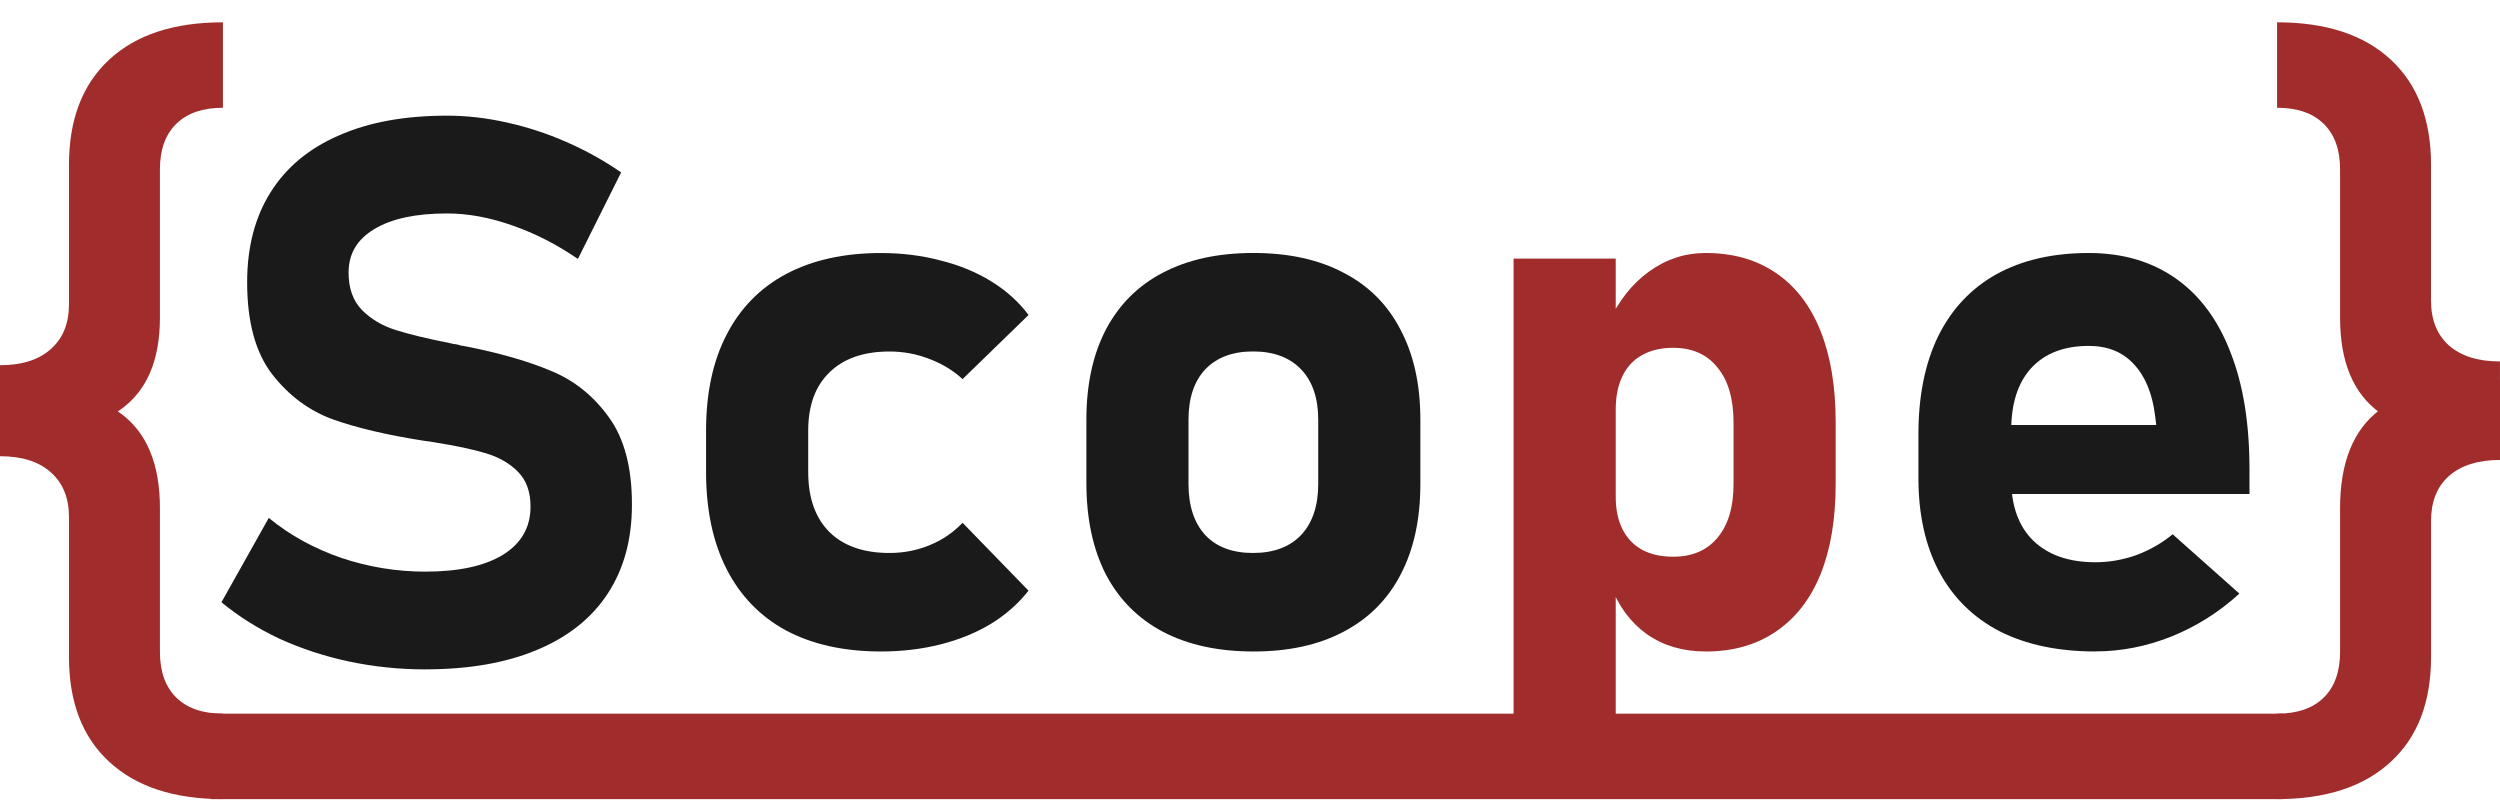 <?xml version="1.0" encoding="UTF-8" standalone="no"?>
<svg
   xmlns:dc="http://purl.org/dc/elements/1.1/"
   xmlns:cc="http://creativecommons.org/ns#"
   xmlns:rdf="http://www.w3.org/1999/02/22-rdf-syntax-ns#"
   xmlns:svg="http://www.w3.org/2000/svg"
   xmlns="http://www.w3.org/2000/svg"
   xmlns:sodipodi="http://sodipodi.sourceforge.net/DTD/sodipodi-0.dtd"
   xmlns:inkscape="http://www.inkscape.org/namespaces/inkscape"
   width="280"
   height="90"
   viewBox="0 0 74.083 22.49"
   version="1.1"
   id="svg8"
   sodipodi:docname="scope.svg"
   inkscape:version="1.0 (4035a4fb49, 2020-05-01)">
  <defs
     id="defs2" />
  <sodipodi:namedview
     showborder="false"
     id="base"
     pagecolor="#ffffff"
     bordercolor="#666666"
     borderopacity="1.0"
     inkscape:pageopacity="0.0"
     inkscape:pageshadow="2"
     inkscape:zoom="4"
     inkscape:cx="127.38746"
     inkscape:cy="43.07299"
     inkscape:document-units="mm"
     inkscape:current-layer="text12"
     inkscape:document-rotation="0"
     showgrid="false"
     units="px"
     inkscape:window-width="1920"
     inkscape:window-height="1017"
     inkscape:window-x="1912"
     inkscape:window-y="-8"
     inkscape:window-maximized="1" />
  <g
     inkscape:label="Layer 1"
     inkscape:groupmode="layer"
     id="layer1">
    <g
       aria-label="{Scope}"
       id="text12"
       style="font-style:normal;font-weight:normal;font-size:22.578px;line-height:1.25;font-family:sans-serif;fill:#000000;fill-opacity:1;stroke:none;stroke-width:0.265;image-rendering:auto">
      <path
         d="m 0,10.161 q 0.972,0 1.502,-0.475 Q 2.044,9.21 2.044,8.358 V 4.223 q 0,-2.012 1.193,-3.118 Q 4.43,0 6.606,0 v 2.532 q -0.895,0 -1.381,0.475 Q 4.739,3.483 4.739,4.356 V 8.756 q 0,1.902 -1.182,2.731 Q 2.386,12.305 0,12.305 Z M 6.606,23.019 q -2.176,0 -3.369,-1.106 -1.193,-1.095 -1.193,-3.107 v -4.146 q 0,-0.851 -0.541,-1.327 Q 0.972,12.858 0,12.858 v -2.145 q 2.386,0 3.557,0.862 1.182,0.851 1.182,2.819 v 4.257 q 0,0.884 0.486,1.36 0.486,0.475 1.381,0.475 z"
         style="font-style:normal;font-variant:normal;font-weight:bold;font-stretch:normal;font-size:22.578px;font-family:Bahnschrift;-inkscape-font-specification:'Bahnschrift Bold';fill:#a02c2c;stroke-width:0.265"
         id="path25" />
      <path
         d="m 12.605,19.175 q -1.149,0 -2.254,-0.232 Q 9.258,18.71 8.285,18.268 7.324,17.815 6.562,17.185 v 0 L 7.965,14.686 v 0 q 0.928,0.763 2.143,1.183 1.215,0.409 2.497,0.409 1.48,0 2.298,-0.498 0.818,-0.509 0.818,-1.426 V 14.343 q 0,-0.641 -0.365,-1.017 -0.365,-0.376 -0.95,-0.553 -0.586,-0.177 -1.502,-0.321 -0.033,-0.011 -0.066,-0.011 -0.022,0 -0.055,-0.011 l -0.243,-0.033 Q 10.926,12.143 9.865,11.767 8.805,11.38 8.065,10.429 7.324,9.467 7.324,7.709 V 7.698 q 0,-1.559 0.696,-2.665 0.696,-1.106 2.022,-1.681 1.326,-0.586 3.204,-0.586 0.862,0 1.757,0.199 0.906,0.199 1.768,0.575 0.862,0.376 1.635,0.907 v 0 l -1.281,2.565 v 0 Q 16.195,6.372 15.179,6.018 14.174,5.664 13.246,5.664 q -1.392,0 -2.154,0.464 -0.762,0.453 -0.762,1.283 v 0.011 q 0,0.697 0.398,1.106 0.398,0.398 0.983,0.586 0.586,0.188 1.646,0.398 0.044,0.011 0.088,0.022 0.044,0 0.088,0.011 0.066,0.011 0.122,0.033 0.066,0.011 0.133,0.022 1.525,0.299 2.541,0.73 1.027,0.42 1.712,1.371 0.685,0.94 0.685,2.576 v 0.022 q 0,1.537 -0.718,2.631 -0.718,1.095 -2.099,1.669 -1.37,0.575 -3.303,0.575 z"
         style="font-style:normal;font-variant:normal;font-weight:bold;font-stretch:normal;font-size:22.578px;font-family:Bahnschrift;-inkscape-font-specification:'Bahnschrift Bold';fill:#1a1a1a;stroke-width:0.265"
         id="path27" />
      <path
         d="m 26.105,18.644 q -1.635,0 -2.806,-0.619 -1.16,-0.63 -1.768,-1.824 -0.608,-1.194 -0.608,-2.875 v -1.227 q 0,-1.669 0.608,-2.841 0.608,-1.183 1.768,-1.802 1.171,-0.619 2.806,-0.619 0.939,0 1.768,0.221 0.84,0.21 1.502,0.619 0.663,0.409 1.105,0.995 v 0 L 28.524,10.573 v 0 Q 28.104,10.186 27.541,9.976 26.978,9.755 26.359,9.755 q -1.149,0 -1.779,0.619 -0.63,0.608 -0.63,1.725 v 1.227 q 0,1.15 0.63,1.78 0.63,0.619 1.779,0.619 0.63,0 1.193,-0.232 0.563,-0.232 0.972,-0.663 v 0 l 1.955,2.012 v 0 q -0.453,0.575 -1.116,0.984 -0.663,0.398 -1.491,0.608 -0.829,0.21 -1.768,0.21 z"
         style="font-style:normal;font-variant:normal;font-weight:bold;font-stretch:normal;font-size:22.578px;font-family:Bahnschrift;-inkscape-font-specification:'Bahnschrift Bold';fill:#1a1a1a;stroke-width:0.265"
         id="path29" />
      <path
         d="m 37.141,18.644 q -1.569,0 -2.684,-0.586 -1.105,-0.586 -1.69,-1.703 -0.574,-1.128 -0.574,-2.709 v -1.868 q 0,-1.559 0.574,-2.665 0.586,-1.117 1.69,-1.692 1.116,-0.586 2.684,-0.586 1.569,0 2.673,0.586 1.116,0.575 1.69,1.692 0.586,1.106 0.586,2.665 v 1.902 q 0,1.57 -0.586,2.687 -0.574,1.106 -1.69,1.692 -1.105,0.586 -2.673,0.586 z m -0.011,-2.919 q 0.917,0 1.425,-0.531 0.508,-0.542 0.508,-1.515 v -1.902 q 0,-0.962 -0.508,-1.493 -0.508,-0.531 -1.425,-0.531 -0.906,0 -1.414,0.531 -0.497,0.531 -0.497,1.493 v 1.902 q 0,0.973 0.497,1.515 0.497,0.531 1.414,0.531 z"
         style="font-style:normal;font-variant:normal;font-weight:bold;font-stretch:normal;font-size:22.578px;font-family:Bahnschrift;-inkscape-font-specification:'Bahnschrift Bold';fill:#1a1a1a;stroke-width:0.265"
         id="path31" />
      <path
         d="m 44.852,7.002 h 3.027 V 21.552 H 44.852 Z M 50.541,18.644 c -0.67,0 -1.248,-0.17 -1.734,-0.509 -0.486,-0.346 -0.847,-0.833 -1.083,-1.459 l 0.155,-2.62 c 0,0.376 0.066,0.697 0.199,0.962 0.133,0.265 0.324,0.468 0.574,0.608 0.258,0.14 0.567,0.21 0.928,0.21 0.567,0 1.005,-0.188 1.315,-0.564 0.317,-0.376 0.475,-0.907 0.475,-1.592 v -1.824 c 0,-0.7 -0.158,-1.242 -0.475,-1.625 -0.309,-0.391 -0.748,-0.586 -1.315,-0.586 -0.361,0 -0.67,0.074 -0.928,0.221 -0.25,0.14 -0.442,0.346 -0.574,0.619 -0.133,0.273 -0.199,0.604 -0.199,0.995 L 47.647,8.937 c 0.309,-0.671 0.714,-1.187 1.215,-1.548 0.508,-0.369 1.068,-0.553 1.679,-0.553 0.81,0 1.502,0.195 2.077,0.586 0.582,0.391 1.024,0.962 1.326,1.714 0.302,0.752 0.453,1.655 0.453,2.709 v 1.835 c 0,1.047 -0.151,1.942 -0.453,2.687 -0.302,0.737 -0.744,1.301 -1.326,1.692 -0.574,0.391 -1.267,0.586 -2.077,0.586 z"
         style="font-style:normal;font-variant:normal;font-weight:bold;font-stretch:normal;font-size:22.578px;font-family:Bahnschrift;-inkscape-font-specification:'Bahnschrift Bold';fill:#a02c2c;stroke-width:0.265"
         id="path33"
         sodipodi:nodetypes="cccccscccscscsscscscccscsssccs" />
      <path
         d="m 62.097,18.644 q -1.657,0 -2.839,-0.597 -1.171,-0.608 -1.79,-1.758 -0.619,-1.161 -0.619,-2.786 v -1.294 q 0,-1.703 0.586,-2.908 0.597,-1.205 1.723,-1.835 1.138,-0.63 2.74,-0.63 1.502,0 2.574,0.752 1.072,0.752 1.624,2.189 0.563,1.426 0.563,3.449 v 0.752 h -7.844 v -2.045 h 5.082 l -0.033,-0.265 q -0.122,-0.995 -0.63,-1.537 -0.497,-0.542 -1.337,-0.542 -1.094,0 -1.701,0.652 -0.597,0.652 -0.597,1.846 v 1.459 q 0,1.172 0.652,1.813 0.663,0.641 1.845,0.641 0.608,0 1.204,-0.21 0.597,-0.221 1.083,-0.619 v 0 l 1.977,1.758 v 0 q -0.895,0.818 -2.011,1.271 -1.116,0.442 -2.254,0.442 z"
         style="font-style:normal;font-variant:normal;font-weight:bold;font-stretch:normal;font-size:22.578px;font-family:Bahnschrift;-inkscape-font-specification:'Bahnschrift Bold';fill:#1a1a1a;stroke-width:0.265"
         id="path35" />
      <path
         d="m 74.083,12.416 q -2.386,0 -3.568,-0.851 Q 69.344,10.713 69.344,8.756 V 4.356 q 0,-0.873 -0.486,-1.349 Q 68.372,2.532 67.477,2.532 V 0 q 2.176,0 3.369,1.106 1.193,1.106 1.193,3.118 v 4.024 q 0,0.851 0.53,1.327 0.541,0.475 1.513,0.475 z m -6.606,8.071 q 0.895,0 1.381,-0.475 0.486,-0.475 0.486,-1.36 v -4.257 q 0,-2.023 1.171,-2.908 1.182,-0.884 3.568,-0.884 v 2.366 q -0.972,0 -1.513,0.475 -0.53,0.475 -0.53,1.327 v 4.035 q 0,2.012 -1.193,3.107 -1.193,1.106 -3.369,1.106 z"
         style="font-style:normal;font-variant:normal;font-weight:bold;font-stretch:normal;font-size:22.578px;font-family:Bahnschrift;-inkscape-font-specification:'Bahnschrift Bold';fill:#a02c2c;stroke-width:0.265"
         id="path37" />
      <path
         id="rect40"
         style="fill:#a02c2c;stroke-width:0.068"
         d="m 6.244,20.487 61.415,1e-6 V 23.019 H 6.244 Z"
         sodipodi:nodetypes="ccccc" />
    </g>
  </g>
</svg>
